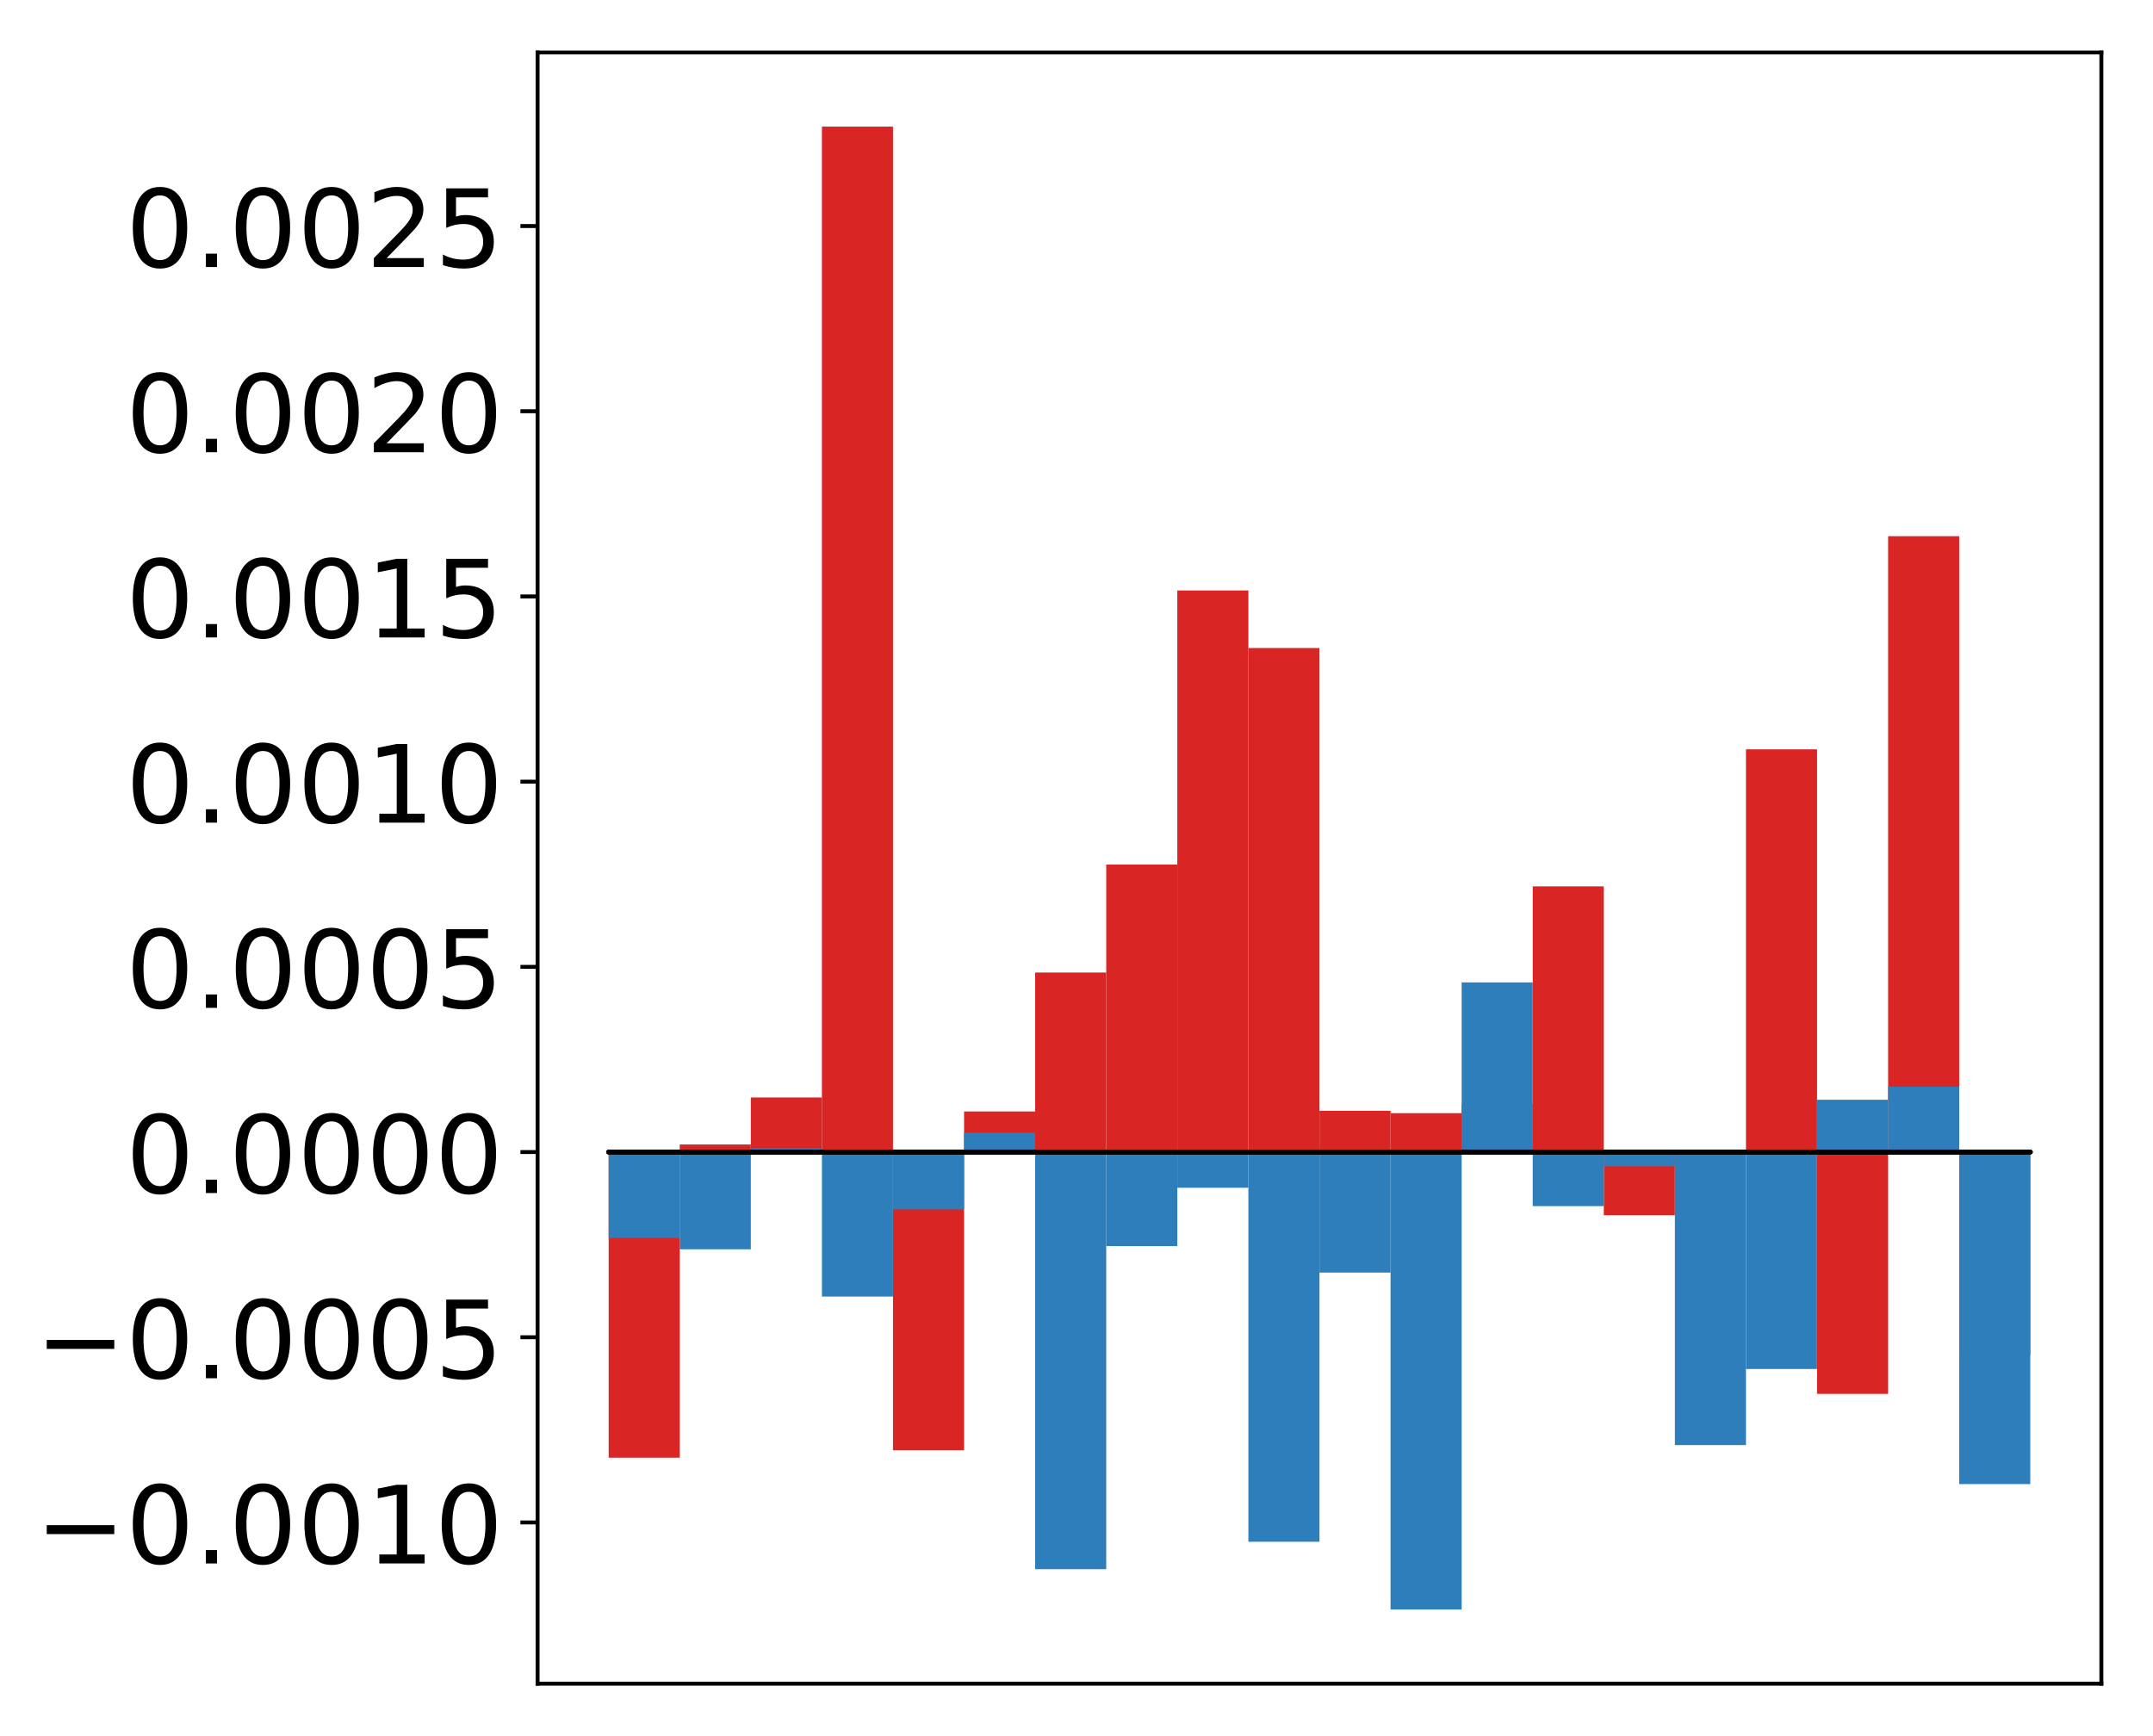 <?xml version="1.0" encoding="utf-8" standalone="no"?>
<!DOCTYPE svg PUBLIC "-//W3C//DTD SVG 1.1//EN"
  "http://www.w3.org/Graphics/SVG/1.1/DTD/svg11.dtd">
<!-- Created with matplotlib (http://matplotlib.org/) -->
<svg height="354pt" version="1.1" viewBox="0 0 439 354" width="439pt" xmlns="http://www.w3.org/2000/svg" xmlns:xlink="http://www.w3.org/1999/xlink">
 <defs>
  <style type="text/css">
*{stroke-linecap:butt;stroke-linejoin:round;}
  </style>
 </defs>
 <g id="figure_1">
  <g id="patch_1">
   <path d="M -0 354.04 
L 439.172 354.04 
L 439.172 0 
L -0 0 
z
" style="fill:#ffffff;"/>
  </g>
  <g id="axes_1">
   <g id="patch_2">
    <path d="M 109.615 343.34 
L 428.472 343.34 
L 428.472 10.7 
L 109.615 10.7 
z
" style="fill:#ffffff;"/>
   </g>
   <g id="matplotlib.axis_1"/>
   <g id="matplotlib.axis_2">
    <g id="ytick_1">
     <g id="line2d_1">
      <defs>
       <path d="M 0 0 
L -3.5 0 
" id="mcc9489d510" style="stroke:#000000;stroke-width:0.8;"/>
      </defs>
      <g>
       <use style="stroke:#000000;stroke-width:0.8;" x="109.615" xlink:href="#mcc9489d510" y="310.464"/>
      </g>
     </g>
     <g id="text_1">
      <!-- −0.0010 -->
      <defs>
       <path d="M 10.594 35.5 
L 73.188 35.5 
L 73.188 27.203 
L 10.594 27.203 
z
" id="DejaVuSans-2212"/>
       <path d="M 31.781 66.406 
Q 24.172 66.406 20.328 58.906 
Q 16.5 51.422 16.5 36.375 
Q 16.5 21.391 20.328 13.891 
Q 24.172 6.391 31.781 6.391 
Q 39.453 6.391 43.281 13.891 
Q 47.125 21.391 47.125 36.375 
Q 47.125 51.422 43.281 58.906 
Q 39.453 66.406 31.781 66.406 
z
M 31.781 74.219 
Q 44.047 74.219 50.516 64.516 
Q 56.984 54.828 56.984 36.375 
Q 56.984 17.969 50.516 8.266 
Q 44.047 -1.422 31.781 -1.422 
Q 19.531 -1.422 13.062 8.266 
Q 6.594 17.969 6.594 36.375 
Q 6.594 54.828 13.062 64.516 
Q 19.531 74.219 31.781 74.219 
z
" id="DejaVuSans-30"/>
       <path d="M 10.688 12.406 
L 21 12.406 
L 21 0 
L 10.688 0 
z
" id="DejaVuSans-2e"/>
       <path d="M 12.406 8.297 
L 28.516 8.297 
L 28.516 63.922 
L 10.984 60.406 
L 10.984 69.391 
L 28.422 72.906 
L 38.281 72.906 
L 38.281 8.297 
L 54.391 8.297 
L 54.391 0 
L 12.406 0 
z
" id="DejaVuSans-31"/>
      </defs>
      <g transform="translate(7.2 318.822)scale(0.22 -0.22)">
       <use xlink:href="#DejaVuSans-2212"/>
       <use x="83.789" xlink:href="#DejaVuSans-30"/>
       <use x="147.412" xlink:href="#DejaVuSans-2e"/>
       <use x="179.199" xlink:href="#DejaVuSans-30"/>
       <use x="242.822" xlink:href="#DejaVuSans-30"/>
       <use x="306.445" xlink:href="#DejaVuSans-31"/>
       <use x="370.068" xlink:href="#DejaVuSans-30"/>
      </g>
     </g>
    </g>
    <g id="ytick_2">
     <g id="line2d_2">
      <g>
       <use style="stroke:#000000;stroke-width:0.8;" x="109.615" xlink:href="#mcc9489d510" y="272.697"/>
      </g>
     </g>
     <g id="text_2">
      <!-- −0.0005 -->
      <defs>
       <path d="M 10.797 72.906 
L 49.516 72.906 
L 49.516 64.594 
L 19.828 64.594 
L 19.828 46.734 
Q 21.969 47.469 24.109 47.828 
Q 26.266 48.188 28.422 48.188 
Q 40.625 48.188 47.75 41.5 
Q 54.891 34.812 54.891 23.391 
Q 54.891 11.625 47.562 5.094 
Q 40.234 -1.422 26.906 -1.422 
Q 22.312 -1.422 17.547 -0.641 
Q 12.797 0.141 7.719 1.703 
L 7.719 11.625 
Q 12.109 9.234 16.797 8.062 
Q 21.484 6.891 26.703 6.891 
Q 35.156 6.891 40.078 11.328 
Q 45.016 15.766 45.016 23.391 
Q 45.016 31 40.078 35.438 
Q 35.156 39.891 26.703 39.891 
Q 22.75 39.891 18.812 39.016 
Q 14.891 38.141 10.797 36.281 
z
" id="DejaVuSans-35"/>
      </defs>
      <g transform="translate(7.2 281.055)scale(0.22 -0.22)">
       <use xlink:href="#DejaVuSans-2212"/>
       <use x="83.789" xlink:href="#DejaVuSans-30"/>
       <use x="147.412" xlink:href="#DejaVuSans-2e"/>
       <use x="179.199" xlink:href="#DejaVuSans-30"/>
       <use x="242.822" xlink:href="#DejaVuSans-30"/>
       <use x="306.445" xlink:href="#DejaVuSans-30"/>
       <use x="370.068" xlink:href="#DejaVuSans-35"/>
      </g>
     </g>
    </g>
    <g id="ytick_3">
     <g id="line2d_3">
      <g>
       <use style="stroke:#000000;stroke-width:0.8;" x="109.615" xlink:href="#mcc9489d510" y="234.93"/>
      </g>
     </g>
     <g id="text_3">
      <!-- 0.0000 -->
      <g transform="translate(25.635 243.288)scale(0.22 -0.22)">
       <use xlink:href="#DejaVuSans-30"/>
       <use x="63.623" xlink:href="#DejaVuSans-2e"/>
       <use x="95.41" xlink:href="#DejaVuSans-30"/>
       <use x="159.033" xlink:href="#DejaVuSans-30"/>
       <use x="222.656" xlink:href="#DejaVuSans-30"/>
       <use x="286.279" xlink:href="#DejaVuSans-30"/>
      </g>
     </g>
    </g>
    <g id="ytick_4">
     <g id="line2d_4">
      <g>
       <use style="stroke:#000000;stroke-width:0.8;" x="109.615" xlink:href="#mcc9489d510" y="197.163"/>
      </g>
     </g>
     <g id="text_4">
      <!-- 0.0005 -->
      <g transform="translate(25.635 205.521)scale(0.22 -0.22)">
       <use xlink:href="#DejaVuSans-30"/>
       <use x="63.623" xlink:href="#DejaVuSans-2e"/>
       <use x="95.41" xlink:href="#DejaVuSans-30"/>
       <use x="159.033" xlink:href="#DejaVuSans-30"/>
       <use x="222.656" xlink:href="#DejaVuSans-30"/>
       <use x="286.279" xlink:href="#DejaVuSans-35"/>
      </g>
     </g>
    </g>
    <g id="ytick_5">
     <g id="line2d_5">
      <g>
       <use style="stroke:#000000;stroke-width:0.8;" x="109.615" xlink:href="#mcc9489d510" y="159.396"/>
      </g>
     </g>
     <g id="text_5">
      <!-- 0.0010 -->
      <g transform="translate(25.635 167.754)scale(0.22 -0.22)">
       <use xlink:href="#DejaVuSans-30"/>
       <use x="63.623" xlink:href="#DejaVuSans-2e"/>
       <use x="95.41" xlink:href="#DejaVuSans-30"/>
       <use x="159.033" xlink:href="#DejaVuSans-30"/>
       <use x="222.656" xlink:href="#DejaVuSans-31"/>
       <use x="286.279" xlink:href="#DejaVuSans-30"/>
      </g>
     </g>
    </g>
    <g id="ytick_6">
     <g id="line2d_6">
      <g>
       <use style="stroke:#000000;stroke-width:0.8;" x="109.615" xlink:href="#mcc9489d510" y="121.628"/>
      </g>
     </g>
     <g id="text_6">
      <!-- 0.0015 -->
      <g transform="translate(25.635 129.987)scale(0.22 -0.22)">
       <use xlink:href="#DejaVuSans-30"/>
       <use x="63.623" xlink:href="#DejaVuSans-2e"/>
       <use x="95.41" xlink:href="#DejaVuSans-30"/>
       <use x="159.033" xlink:href="#DejaVuSans-30"/>
       <use x="222.656" xlink:href="#DejaVuSans-31"/>
       <use x="286.279" xlink:href="#DejaVuSans-35"/>
      </g>
     </g>
    </g>
    <g id="ytick_7">
     <g id="line2d_7">
      <g>
       <use style="stroke:#000000;stroke-width:0.8;" x="109.615" xlink:href="#mcc9489d510" y="83.861"/>
      </g>
     </g>
     <g id="text_7">
      <!-- 0.0020 -->
      <defs>
       <path d="M 19.188 8.297 
L 53.609 8.297 
L 53.609 0 
L 7.328 0 
L 7.328 8.297 
Q 12.938 14.109 22.625 23.891 
Q 32.328 33.688 34.812 36.531 
Q 39.547 41.844 41.422 45.531 
Q 43.312 49.219 43.312 52.781 
Q 43.312 58.594 39.234 62.25 
Q 35.156 65.922 28.609 65.922 
Q 23.969 65.922 18.812 64.312 
Q 13.672 62.703 7.812 59.422 
L 7.812 69.391 
Q 13.766 71.781 18.938 73 
Q 24.125 74.219 28.422 74.219 
Q 39.75 74.219 46.484 68.547 
Q 53.219 62.891 53.219 53.422 
Q 53.219 48.922 51.531 44.891 
Q 49.859 40.875 45.406 35.406 
Q 44.188 33.984 37.641 27.219 
Q 31.109 20.453 19.188 8.297 
z
" id="DejaVuSans-32"/>
      </defs>
      <g transform="translate(25.635 92.22)scale(0.22 -0.22)">
       <use xlink:href="#DejaVuSans-30"/>
       <use x="63.623" xlink:href="#DejaVuSans-2e"/>
       <use x="95.41" xlink:href="#DejaVuSans-30"/>
       <use x="159.033" xlink:href="#DejaVuSans-30"/>
       <use x="222.656" xlink:href="#DejaVuSans-32"/>
       <use x="286.279" xlink:href="#DejaVuSans-30"/>
      </g>
     </g>
    </g>
    <g id="ytick_8">
     <g id="line2d_8">
      <g>
       <use style="stroke:#000000;stroke-width:0.8;" x="109.615" xlink:href="#mcc9489d510" y="46.094"/>
      </g>
     </g>
     <g id="text_8">
      <!-- 0.0025 -->
      <g transform="translate(25.635 54.453)scale(0.22 -0.22)">
       <use xlink:href="#DejaVuSans-30"/>
       <use x="63.623" xlink:href="#DejaVuSans-2e"/>
       <use x="95.41" xlink:href="#DejaVuSans-30"/>
       <use x="159.033" xlink:href="#DejaVuSans-30"/>
       <use x="222.656" xlink:href="#DejaVuSans-32"/>
       <use x="286.279" xlink:href="#DejaVuSans-35"/>
      </g>
     </g>
    </g>
   </g>
   <g id="patch_3">
    <path clip-path="url(#p0e7503ac9f)" d="M 124.108 234.93 
L 138.602 234.93 
L 138.602 297.253 
L 124.108 297.253 
z
" style="fill:#d92523;"/>
   </g>
   <g id="patch_4">
    <path clip-path="url(#p0e7503ac9f)" d="M 138.602 234.93 
L 153.095 234.93 
L 153.095 233.391 
L 138.602 233.391 
z
" style="fill:#d92523;"/>
   </g>
   <g id="patch_5">
    <path clip-path="url(#p0e7503ac9f)" d="M 153.095 234.93 
L 167.589 234.93 
L 167.589 223.799 
L 153.095 223.799 
z
" style="fill:#d92523;"/>
   </g>
   <g id="patch_6">
    <path clip-path="url(#p0e7503ac9f)" d="M 167.589 234.93 
L 182.082 234.93 
L 182.082 25.82 
L 167.589 25.82 
z
" style="fill:#d92523;"/>
   </g>
   <g id="patch_7">
    <path clip-path="url(#p0e7503ac9f)" d="M 182.082 234.93 
L 196.576 234.93 
L 196.576 295.756 
L 182.082 295.756 
z
" style="fill:#d92523;"/>
   </g>
   <g id="patch_8">
    <path clip-path="url(#p0e7503ac9f)" d="M 196.576 234.93 
L 211.069 234.93 
L 211.069 226.651 
L 196.576 226.651 
z
" style="fill:#d92523;"/>
   </g>
   <g id="patch_9">
    <path clip-path="url(#p0e7503ac9f)" d="M 211.069 234.93 
L 225.563 234.93 
L 225.563 198.32 
L 211.069 198.32 
z
" style="fill:#d92523;"/>
   </g>
   <g id="patch_10">
    <path clip-path="url(#p0e7503ac9f)" d="M 225.563 234.93 
L 240.056 234.93 
L 240.056 176.307 
L 225.563 176.307 
z
" style="fill:#d92523;"/>
   </g>
   <g id="patch_11">
    <path clip-path="url(#p0e7503ac9f)" d="M 240.056 234.93 
L 254.55 234.93 
L 254.55 120.407 
L 240.056 120.407 
z
" style="fill:#d92523;"/>
   </g>
   <g id="patch_12">
    <path clip-path="url(#p0e7503ac9f)" d="M 254.55 234.93 
L 269.043 234.93 
L 269.043 132.147 
L 254.55 132.147 
z
" style="fill:#d92523;"/>
   </g>
   <g id="patch_13">
    <path clip-path="url(#p0e7503ac9f)" d="M 269.043 234.93 
L 283.537 234.93 
L 283.537 226.517 
L 269.043 226.517 
z
" style="fill:#d92523;"/>
   </g>
   <g id="patch_14">
    <path clip-path="url(#p0e7503ac9f)" d="M 283.537 234.93 
L 298.03 234.93 
L 298.03 227 
L 283.537 227 
z
" style="fill:#d92523;"/>
   </g>
   <g id="patch_15">
    <path clip-path="url(#p0e7503ac9f)" d="M 298.03 234.93 
L 312.524 234.93 
L 312.524 225.188 
L 298.03 225.188 
z
" style="fill:#d92523;"/>
   </g>
   <g id="patch_16">
    <path clip-path="url(#p0e7503ac9f)" d="M 312.524 234.93 
L 327.017 234.93 
L 327.017 180.753 
L 312.524 180.753 
z
" style="fill:#d92523;"/>
   </g>
   <g id="patch_17">
    <path clip-path="url(#p0e7503ac9f)" d="M 327.017 234.93 
L 341.511 234.93 
L 341.511 247.801 
L 327.017 247.801 
z
" style="fill:#d92523;"/>
   </g>
   <g id="patch_18">
    <path clip-path="url(#p0e7503ac9f)" d="M 341.511 234.93 
L 356.004 234.93 
L 356.004 234.542 
L 341.511 234.542 
z
" style="fill:#d92523;"/>
   </g>
   <g id="patch_19">
    <path clip-path="url(#p0e7503ac9f)" d="M 356.004 234.93 
L 370.498 234.93 
L 370.498 152.803 
L 356.004 152.803 
z
" style="fill:#d92523;"/>
   </g>
   <g id="patch_20">
    <path clip-path="url(#p0e7503ac9f)" d="M 370.498 234.93 
L 384.991 234.93 
L 384.991 284.241 
L 370.498 284.241 
z
" style="fill:#d92523;"/>
   </g>
   <g id="patch_21">
    <path clip-path="url(#p0e7503ac9f)" d="M 384.991 234.93 
L 399.485 234.93 
L 399.485 109.343 
L 384.991 109.343 
z
" style="fill:#d92523;"/>
   </g>
   <g id="patch_22">
    <path clip-path="url(#p0e7503ac9f)" d="M 399.485 234.93 
L 413.978 234.93 
L 413.978 276.336 
L 399.485 276.336 
z
" style="fill:#d92523;"/>
   </g>
   <g id="patch_23">
    <path clip-path="url(#p0e7503ac9f)" d="M 124.108 234.93 
L 138.602 234.93 
L 138.602 252.451 
L 124.108 252.451 
z
" style="fill:#2e7ebc;"/>
   </g>
   <g id="patch_24">
    <path clip-path="url(#p0e7503ac9f)" d="M 138.602 234.93 
L 153.095 234.93 
L 153.095 254.759 
L 138.602 254.759 
z
" style="fill:#2e7ebc;"/>
   </g>
   <g id="patch_25">
    <path clip-path="url(#p0e7503ac9f)" d="M 153.095 234.93 
L 167.589 234.93 
L 167.589 234.192 
L 153.095 234.192 
z
" style="fill:#2e7ebc;"/>
   </g>
   <g id="patch_26">
    <path clip-path="url(#p0e7503ac9f)" d="M 167.589 234.93 
L 182.082 234.93 
L 182.082 264.394 
L 167.589 264.394 
z
" style="fill:#2e7ebc;"/>
   </g>
   <g id="patch_27">
    <path clip-path="url(#p0e7503ac9f)" d="M 182.082 234.93 
L 196.576 234.93 
L 196.576 246.613 
L 182.082 246.613 
z
" style="fill:#2e7ebc;"/>
   </g>
   <g id="patch_28">
    <path clip-path="url(#p0e7503ac9f)" d="M 196.576 234.93 
L 211.069 234.93 
L 211.069 230.983 
L 196.576 230.983 
z
" style="fill:#2e7ebc;"/>
   </g>
   <g id="patch_29">
    <path clip-path="url(#p0e7503ac9f)" d="M 211.069 234.93 
L 225.563 234.93 
L 225.563 319.992 
L 211.069 319.992 
z
" style="fill:#2e7ebc;"/>
   </g>
   <g id="patch_30">
    <path clip-path="url(#p0e7503ac9f)" d="M 225.563 234.93 
L 240.056 234.93 
L 240.056 254.109 
L 225.563 254.109 
z
" style="fill:#2e7ebc;"/>
   </g>
   <g id="patch_31">
    <path clip-path="url(#p0e7503ac9f)" d="M 240.056 234.93 
L 254.55 234.93 
L 254.55 242.213 
L 240.056 242.213 
z
" style="fill:#2e7ebc;"/>
   </g>
   <g id="patch_32">
    <path clip-path="url(#p0e7503ac9f)" d="M 254.55 234.93 
L 269.043 234.93 
L 269.043 314.4 
L 254.55 314.4 
z
" style="fill:#2e7ebc;"/>
   </g>
   <g id="patch_33">
    <path clip-path="url(#p0e7503ac9f)" d="M 269.043 234.93 
L 283.537 234.93 
L 283.537 259.507 
L 269.043 259.507 
z
" style="fill:#2e7ebc;"/>
   </g>
   <g id="patch_34">
    <path clip-path="url(#p0e7503ac9f)" d="M 283.537 234.93 
L 298.03 234.93 
L 298.03 328.22 
L 283.537 328.22 
z
" style="fill:#2e7ebc;"/>
   </g>
   <g id="patch_35">
    <path clip-path="url(#p0e7503ac9f)" d="M 298.03 234.93 
L 312.524 234.93 
L 312.524 200.333 
L 298.03 200.333 
z
" style="fill:#2e7ebc;"/>
   </g>
   <g id="patch_36">
    <path clip-path="url(#p0e7503ac9f)" d="M 312.524 234.93 
L 327.017 234.93 
L 327.017 245.955 
L 312.524 245.955 
z
" style="fill:#2e7ebc;"/>
   </g>
   <g id="patch_37">
    <path clip-path="url(#p0e7503ac9f)" d="M 327.017 234.93 
L 341.511 234.93 
L 341.511 237.815 
L 327.017 237.815 
z
" style="fill:#2e7ebc;"/>
   </g>
   <g id="patch_38">
    <path clip-path="url(#p0e7503ac9f)" d="M 341.511 234.93 
L 356.004 234.93 
L 356.004 294.689 
L 341.511 294.689 
z
" style="fill:#2e7ebc;"/>
   </g>
   <g id="patch_39">
    <path clip-path="url(#p0e7503ac9f)" d="M 356.004 234.93 
L 370.498 234.93 
L 370.498 279.168 
L 356.004 279.168 
z
" style="fill:#2e7ebc;"/>
   </g>
   <g id="patch_40">
    <path clip-path="url(#p0e7503ac9f)" d="M 370.498 234.93 
L 384.991 234.93 
L 384.991 224.265 
L 370.498 224.265 
z
" style="fill:#2e7ebc;"/>
   </g>
   <g id="patch_41">
    <path clip-path="url(#p0e7503ac9f)" d="M 384.991 234.93 
L 399.485 234.93 
L 399.485 221.584 
L 384.991 221.584 
z
" style="fill:#2e7ebc;"/>
   </g>
   <g id="patch_42">
    <path clip-path="url(#p0e7503ac9f)" d="M 399.485 234.93 
L 413.978 234.93 
L 413.978 302.637 
L 399.485 302.637 
z
" style="fill:#2e7ebc;"/>
   </g>
   <g id="patch_43">
    <path d="M 109.615 343.34 
L 109.615 10.7 
" style="fill:none;stroke:#000000;stroke-linecap:square;stroke-linejoin:miter;stroke-width:0.8;"/>
   </g>
   <g id="patch_44">
    <path d="M 428.472 343.34 
L 428.472 10.7 
" style="fill:none;stroke:#000000;stroke-linecap:square;stroke-linejoin:miter;stroke-width:0.8;"/>
   </g>
   <g id="patch_45">
    <path d="M 109.615 343.34 
L 428.472 343.34 
" style="fill:none;stroke:#000000;stroke-linecap:square;stroke-linejoin:miter;stroke-width:0.8;"/>
   </g>
   <g id="patch_46">
    <path d="M 109.615 10.7 
L 428.472 10.7 
" style="fill:none;stroke:#000000;stroke-linecap:square;stroke-linejoin:miter;stroke-width:0.8;"/>
   </g>
   <g id="patch_47">
    <path clip-path="url(#p0e7503ac9f)" d="M 124.108 234.93 
L 138.602 234.93 
L 138.602 234.93 
L 124.108 234.93 
z
" style="fill:none;stroke:#000000;stroke-linejoin:miter;"/>
   </g>
   <g id="patch_48">
    <path clip-path="url(#p0e7503ac9f)" d="M 138.602 234.93 
L 153.095 234.93 
L 153.095 234.93 
L 138.602 234.93 
z
" style="fill:none;stroke:#000000;stroke-linejoin:miter;"/>
   </g>
   <g id="patch_49">
    <path clip-path="url(#p0e7503ac9f)" d="M 153.095 234.93 
L 167.589 234.93 
L 167.589 234.93 
L 153.095 234.93 
z
" style="fill:none;stroke:#000000;stroke-linejoin:miter;"/>
   </g>
   <g id="patch_50">
    <path clip-path="url(#p0e7503ac9f)" d="M 167.589 234.93 
L 182.082 234.93 
L 182.082 234.93 
L 167.589 234.93 
z
" style="fill:none;stroke:#000000;stroke-linejoin:miter;"/>
   </g>
   <g id="patch_51">
    <path clip-path="url(#p0e7503ac9f)" d="M 182.082 234.93 
L 196.576 234.93 
L 196.576 234.93 
L 182.082 234.93 
z
" style="fill:none;stroke:#000000;stroke-linejoin:miter;"/>
   </g>
   <g id="patch_52">
    <path clip-path="url(#p0e7503ac9f)" d="M 196.576 234.93 
L 211.069 234.93 
L 211.069 234.93 
L 196.576 234.93 
z
" style="fill:none;stroke:#000000;stroke-linejoin:miter;"/>
   </g>
   <g id="patch_53">
    <path clip-path="url(#p0e7503ac9f)" d="M 211.069 234.93 
L 225.563 234.93 
L 225.563 234.93 
L 211.069 234.93 
z
" style="fill:none;stroke:#000000;stroke-linejoin:miter;"/>
   </g>
   <g id="patch_54">
    <path clip-path="url(#p0e7503ac9f)" d="M 225.563 234.93 
L 240.056 234.93 
L 240.056 234.93 
L 225.563 234.93 
z
" style="fill:none;stroke:#000000;stroke-linejoin:miter;"/>
   </g>
   <g id="patch_55">
    <path clip-path="url(#p0e7503ac9f)" d="M 240.056 234.93 
L 254.55 234.93 
L 254.55 234.93 
L 240.056 234.93 
z
" style="fill:none;stroke:#000000;stroke-linejoin:miter;"/>
   </g>
   <g id="patch_56">
    <path clip-path="url(#p0e7503ac9f)" d="M 254.55 234.93 
L 269.043 234.93 
L 269.043 234.93 
L 254.55 234.93 
z
" style="fill:none;stroke:#000000;stroke-linejoin:miter;"/>
   </g>
   <g id="patch_57">
    <path clip-path="url(#p0e7503ac9f)" d="M 269.043 234.93 
L 283.537 234.93 
L 283.537 234.93 
L 269.043 234.93 
z
" style="fill:none;stroke:#000000;stroke-linejoin:miter;"/>
   </g>
   <g id="patch_58">
    <path clip-path="url(#p0e7503ac9f)" d="M 283.537 234.93 
L 298.03 234.93 
L 298.03 234.93 
L 283.537 234.93 
z
" style="fill:none;stroke:#000000;stroke-linejoin:miter;"/>
   </g>
   <g id="patch_59">
    <path clip-path="url(#p0e7503ac9f)" d="M 298.03 234.93 
L 312.524 234.93 
L 312.524 234.93 
L 298.03 234.93 
z
" style="fill:none;stroke:#000000;stroke-linejoin:miter;"/>
   </g>
   <g id="patch_60">
    <path clip-path="url(#p0e7503ac9f)" d="M 312.524 234.93 
L 327.017 234.93 
L 327.017 234.93 
L 312.524 234.93 
z
" style="fill:none;stroke:#000000;stroke-linejoin:miter;"/>
   </g>
   <g id="patch_61">
    <path clip-path="url(#p0e7503ac9f)" d="M 327.017 234.93 
L 341.511 234.93 
L 341.511 234.93 
L 327.017 234.93 
z
" style="fill:none;stroke:#000000;stroke-linejoin:miter;"/>
   </g>
   <g id="patch_62">
    <path clip-path="url(#p0e7503ac9f)" d="M 341.511 234.93 
L 356.004 234.93 
L 356.004 234.93 
L 341.511 234.93 
z
" style="fill:none;stroke:#000000;stroke-linejoin:miter;"/>
   </g>
   <g id="patch_63">
    <path clip-path="url(#p0e7503ac9f)" d="M 356.004 234.93 
L 370.498 234.93 
L 370.498 234.93 
L 356.004 234.93 
z
" style="fill:none;stroke:#000000;stroke-linejoin:miter;"/>
   </g>
   <g id="patch_64">
    <path clip-path="url(#p0e7503ac9f)" d="M 370.498 234.93 
L 384.991 234.93 
L 384.991 234.93 
L 370.498 234.93 
z
" style="fill:none;stroke:#000000;stroke-linejoin:miter;"/>
   </g>
   <g id="patch_65">
    <path clip-path="url(#p0e7503ac9f)" d="M 384.991 234.93 
L 399.485 234.93 
L 399.485 234.93 
L 384.991 234.93 
z
" style="fill:none;stroke:#000000;stroke-linejoin:miter;"/>
   </g>
   <g id="patch_66">
    <path clip-path="url(#p0e7503ac9f)" d="M 399.485 234.93 
L 413.978 234.93 
L 413.978 234.93 
L 399.485 234.93 
z
" style="fill:none;stroke:#000000;stroke-linejoin:miter;"/>
   </g>
   <g id="patch_67">
    <path clip-path="url(#p0e7503ac9f)" d="M 124.108 234.93 
L 138.602 234.93 
L 138.602 234.93 
L 124.108 234.93 
z
" style="fill:none;stroke:#000000;stroke-linejoin:miter;"/>
   </g>
   <g id="patch_68">
    <path clip-path="url(#p0e7503ac9f)" d="M 138.602 234.93 
L 153.095 234.93 
L 153.095 234.93 
L 138.602 234.93 
z
" style="fill:none;stroke:#000000;stroke-linejoin:miter;"/>
   </g>
   <g id="patch_69">
    <path clip-path="url(#p0e7503ac9f)" d="M 153.095 234.93 
L 167.589 234.93 
L 167.589 234.93 
L 153.095 234.93 
z
" style="fill:none;stroke:#000000;stroke-linejoin:miter;"/>
   </g>
   <g id="patch_70">
    <path clip-path="url(#p0e7503ac9f)" d="M 167.589 234.93 
L 182.082 234.93 
L 182.082 234.93 
L 167.589 234.93 
z
" style="fill:none;stroke:#000000;stroke-linejoin:miter;"/>
   </g>
   <g id="patch_71">
    <path clip-path="url(#p0e7503ac9f)" d="M 182.082 234.93 
L 196.576 234.93 
L 196.576 234.93 
L 182.082 234.93 
z
" style="fill:none;stroke:#000000;stroke-linejoin:miter;"/>
   </g>
   <g id="patch_72">
    <path clip-path="url(#p0e7503ac9f)" d="M 196.576 234.93 
L 211.069 234.93 
L 211.069 234.93 
L 196.576 234.93 
z
" style="fill:none;stroke:#000000;stroke-linejoin:miter;"/>
   </g>
   <g id="patch_73">
    <path clip-path="url(#p0e7503ac9f)" d="M 211.069 234.93 
L 225.563 234.93 
L 225.563 234.93 
L 211.069 234.93 
z
" style="fill:none;stroke:#000000;stroke-linejoin:miter;"/>
   </g>
   <g id="patch_74">
    <path clip-path="url(#p0e7503ac9f)" d="M 225.563 234.93 
L 240.056 234.93 
L 240.056 234.93 
L 225.563 234.93 
z
" style="fill:none;stroke:#000000;stroke-linejoin:miter;"/>
   </g>
   <g id="patch_75">
    <path clip-path="url(#p0e7503ac9f)" d="M 240.056 234.93 
L 254.55 234.93 
L 254.55 234.93 
L 240.056 234.93 
z
" style="fill:none;stroke:#000000;stroke-linejoin:miter;"/>
   </g>
   <g id="patch_76">
    <path clip-path="url(#p0e7503ac9f)" d="M 254.55 234.93 
L 269.043 234.93 
L 269.043 234.93 
L 254.55 234.93 
z
" style="fill:none;stroke:#000000;stroke-linejoin:miter;"/>
   </g>
   <g id="patch_77">
    <path clip-path="url(#p0e7503ac9f)" d="M 269.043 234.93 
L 283.537 234.93 
L 283.537 234.93 
L 269.043 234.93 
z
" style="fill:none;stroke:#000000;stroke-linejoin:miter;"/>
   </g>
   <g id="patch_78">
    <path clip-path="url(#p0e7503ac9f)" d="M 283.537 234.93 
L 298.03 234.93 
L 298.03 234.93 
L 283.537 234.93 
z
" style="fill:none;stroke:#000000;stroke-linejoin:miter;"/>
   </g>
   <g id="patch_79">
    <path clip-path="url(#p0e7503ac9f)" d="M 298.03 234.93 
L 312.524 234.93 
L 312.524 234.93 
L 298.03 234.93 
z
" style="fill:none;stroke:#000000;stroke-linejoin:miter;"/>
   </g>
   <g id="patch_80">
    <path clip-path="url(#p0e7503ac9f)" d="M 312.524 234.93 
L 327.017 234.93 
L 327.017 234.93 
L 312.524 234.93 
z
" style="fill:none;stroke:#000000;stroke-linejoin:miter;"/>
   </g>
   <g id="patch_81">
    <path clip-path="url(#p0e7503ac9f)" d="M 327.017 234.93 
L 341.511 234.93 
L 341.511 234.93 
L 327.017 234.93 
z
" style="fill:none;stroke:#000000;stroke-linejoin:miter;"/>
   </g>
   <g id="patch_82">
    <path clip-path="url(#p0e7503ac9f)" d="M 341.511 234.93 
L 356.004 234.93 
L 356.004 234.93 
L 341.511 234.93 
z
" style="fill:none;stroke:#000000;stroke-linejoin:miter;"/>
   </g>
   <g id="patch_83">
    <path clip-path="url(#p0e7503ac9f)" d="M 356.004 234.93 
L 370.498 234.93 
L 370.498 234.93 
L 356.004 234.93 
z
" style="fill:none;stroke:#000000;stroke-linejoin:miter;"/>
   </g>
   <g id="patch_84">
    <path clip-path="url(#p0e7503ac9f)" d="M 370.498 234.93 
L 384.991 234.93 
L 384.991 234.93 
L 370.498 234.93 
z
" style="fill:none;stroke:#000000;stroke-linejoin:miter;"/>
   </g>
   <g id="patch_85">
    <path clip-path="url(#p0e7503ac9f)" d="M 384.991 234.93 
L 399.485 234.93 
L 399.485 234.93 
L 384.991 234.93 
z
" style="fill:none;stroke:#000000;stroke-linejoin:miter;"/>
   </g>
   <g id="patch_86">
    <path clip-path="url(#p0e7503ac9f)" d="M 399.485 234.93 
L 413.978 234.93 
L 413.978 234.93 
L 399.485 234.93 
z
" style="fill:none;stroke:#000000;stroke-linejoin:miter;"/>
   </g>
  </g>
 </g>
 <defs>
  <clipPath id="p0e7503ac9f">
   <rect height="332.64" width="318.857" x="109.615" y="10.7"/>
  </clipPath>
 </defs>
</svg>
